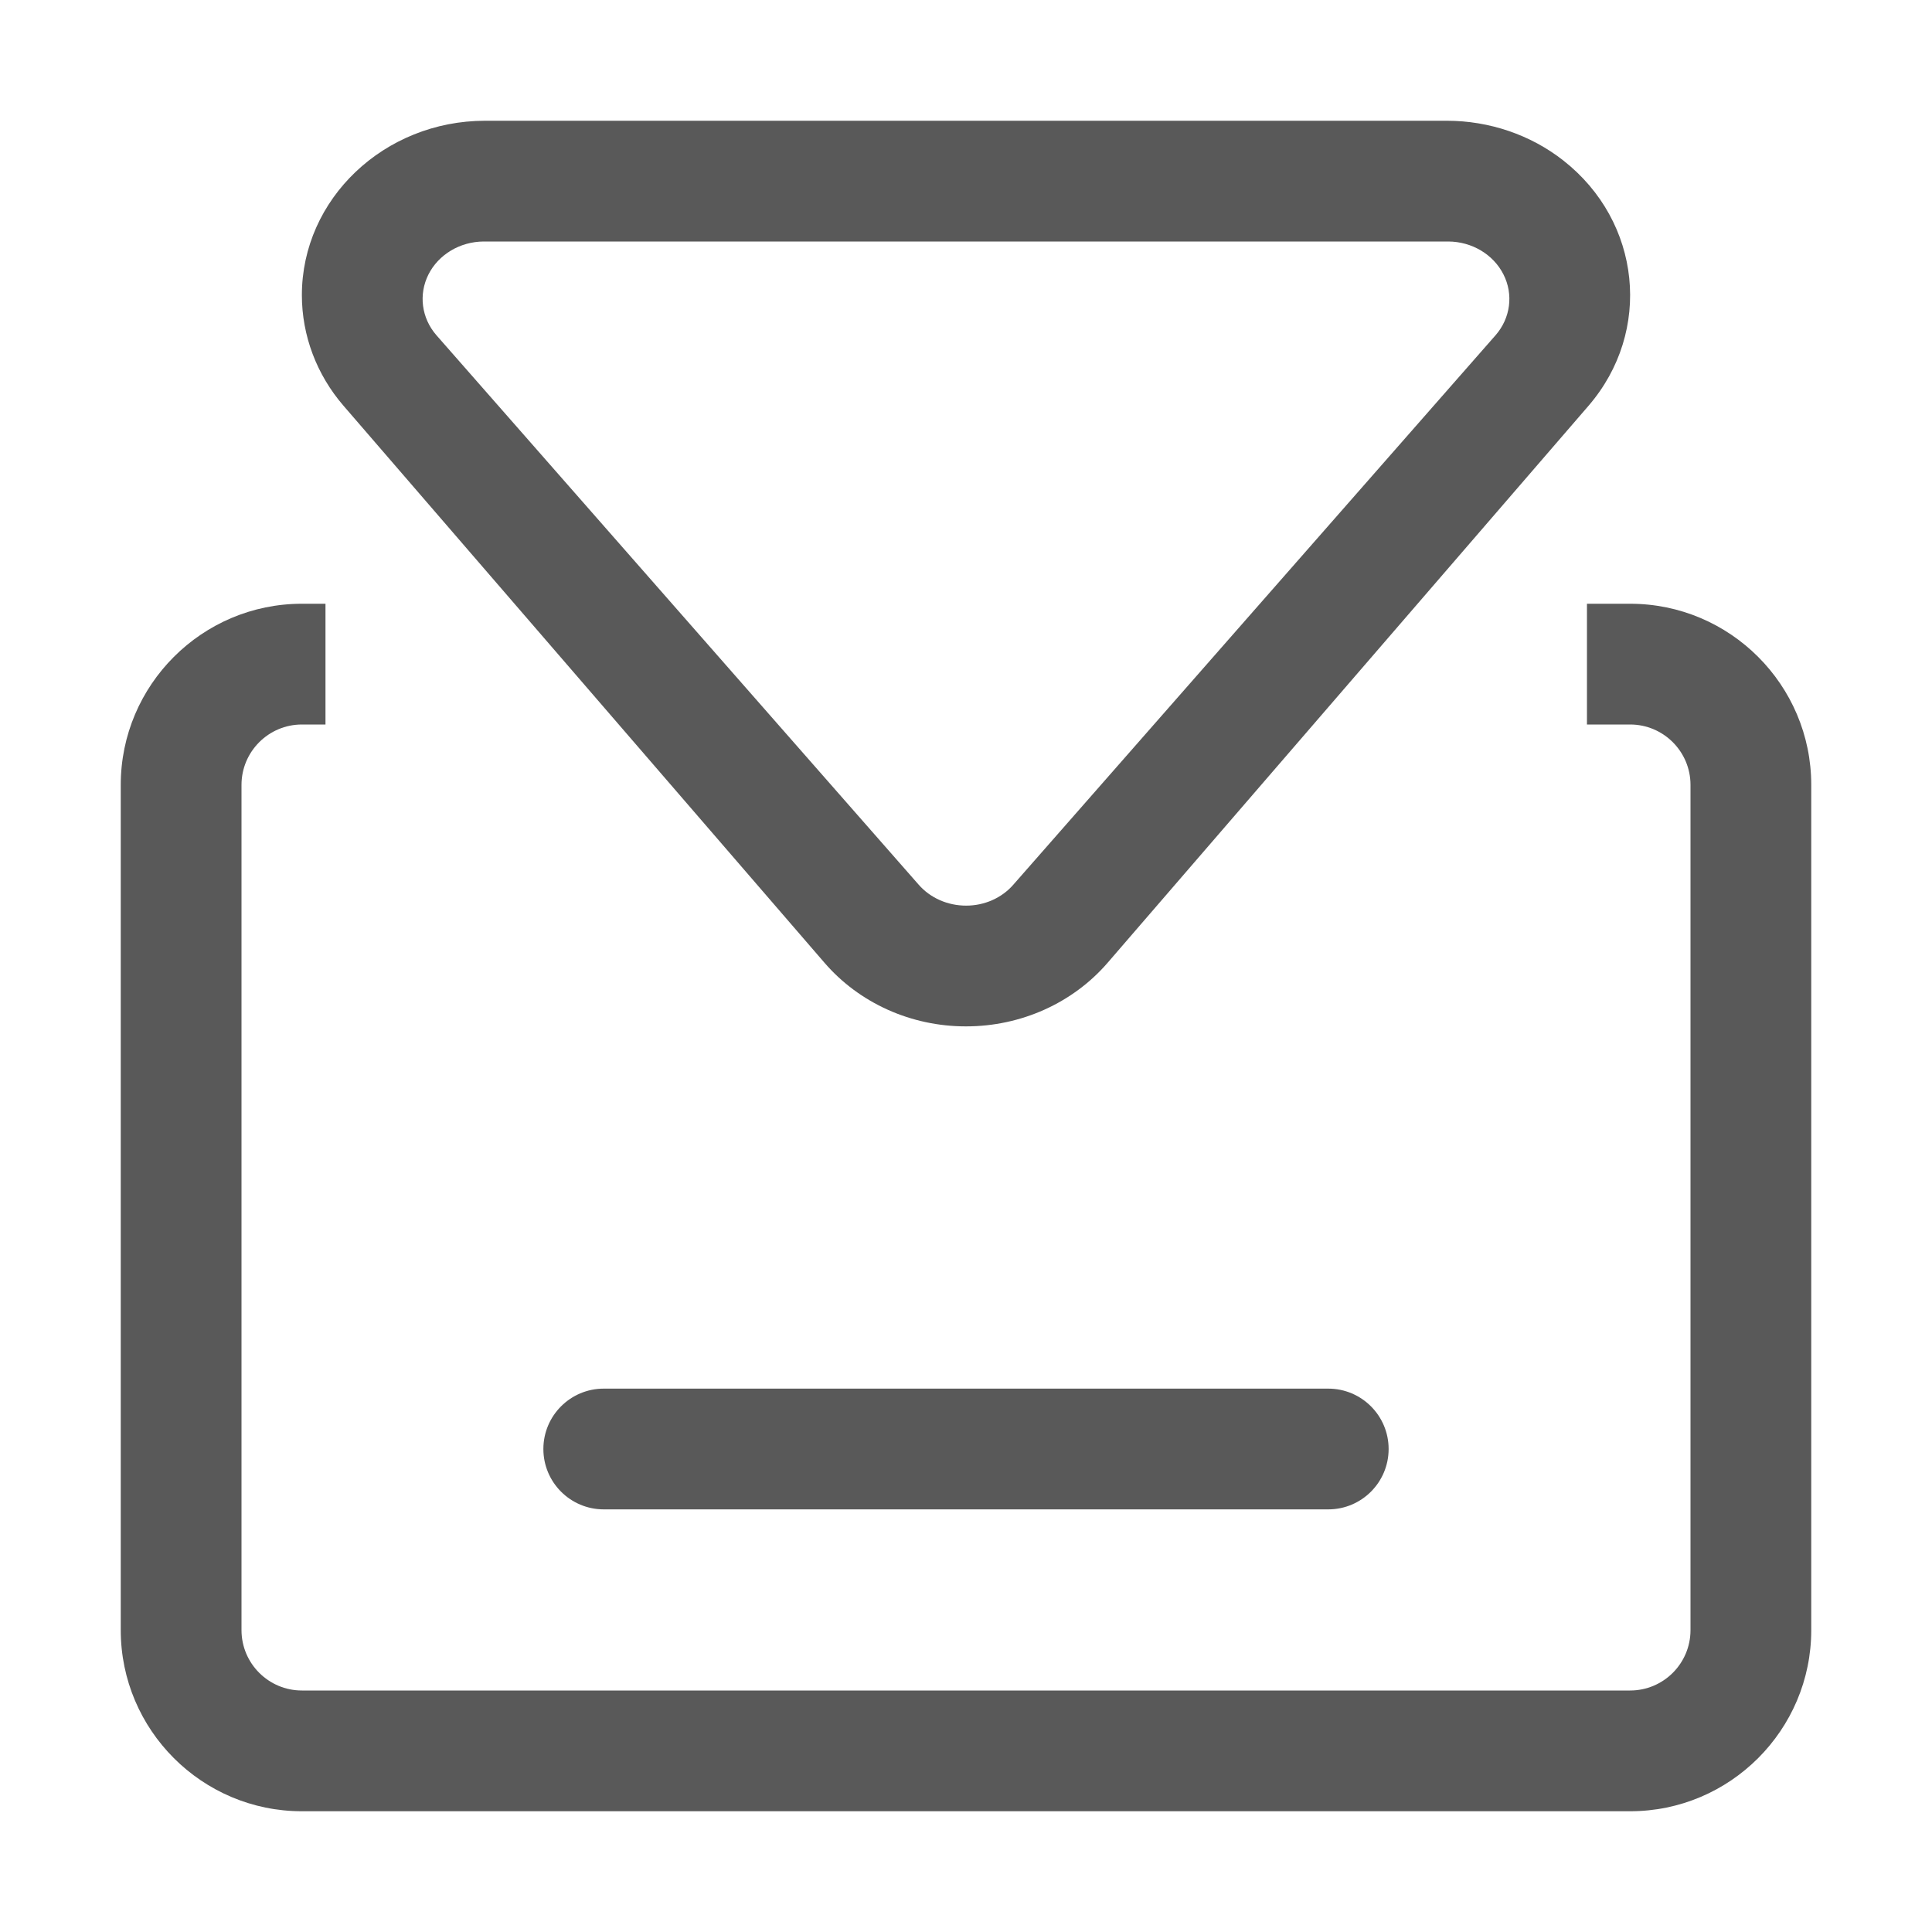 <?xml version="1.0" encoding="UTF-8"?>
<svg width="32px" height="32px" viewBox="0 0 32 32" version="1.1" xmlns="http://www.w3.org/2000/svg" xmlns:xlink="http://www.w3.org/1999/xlink">
    <!-- Generator: Sketch 52.5 (67469) - http://www.bohemiancoding.com/sketch -->
    <title>pipelining_icon_compile</title>
    <desc>Created with Sketch.</desc>
    <g id="Page-1" stroke="none" stroke-width="1" fill="none" fill-rule="evenodd" opacity="0.65">
        <g id="Desktop-HD" transform="translate(-295, -449)" fill="#000000">
            <g id="编译打包" transform="translate(295, 449)">
                <rect id="矩形" opacity="0" x="0" y="0" width="32" height="32"></rect>
                <path d="M10,25 C9.448,25 9,24.552 9,24 C9,23.448 9.448,23 10,23 L22,23 C22.552,23 23,23.448 23,24 C23,24.552 22.552,25 22,25 L10,25 Z M13.655,15.945 L5.69,6.721 C5.244,6.205 5,5.557 5,4.888 C5,3.296 6.362,2 8.036,2 L23.965,2 C24.667,2 25.352,2.233 25.892,2.657 C27.186,3.67 27.374,5.488 26.311,6.721 L18.347,15.945 C17.771,16.613 16.911,17 16.002,17 C15.093,17.002 14.231,16.614 13.655,15.945 Z M8.012,4 C7.62,4.002 7.265,4.214 7.097,4.545 C6.93,4.877 6.981,5.269 7.229,5.553 L15.216,14.653 C15.409,14.874 15.697,15 16.001,15 C16.305,15.001 16.594,14.873 16.786,14.651 L24.771,5.553 C25.019,5.269 25.07,4.876 24.902,4.545 C24.734,4.213 24.378,4.001 23.986,4 L8.012,4 Z M27,30 L5,30 C3.346,30 2,28.654 2,27 L2,13 C2,11.346 3.346,10 5,10 L5.391,10 L5.391,12 L5,12 C4.449,12 4,12.449 4,13 L4,27 C4,27.552 4.449,28 5,28 L27,28 C27.552,28 28,27.552 28,27 L28,13 C28,12.449 27.552,12 27,12 L26.285,12 L26.285,10 L27,10 C28.654,10 30,11.346 30,13 L30,27 C30,28.654 28.654,30 27,30 Z" id="形状" fill-rule="nonzero"></path>
            </g>
        </g>
    </g>
</svg>